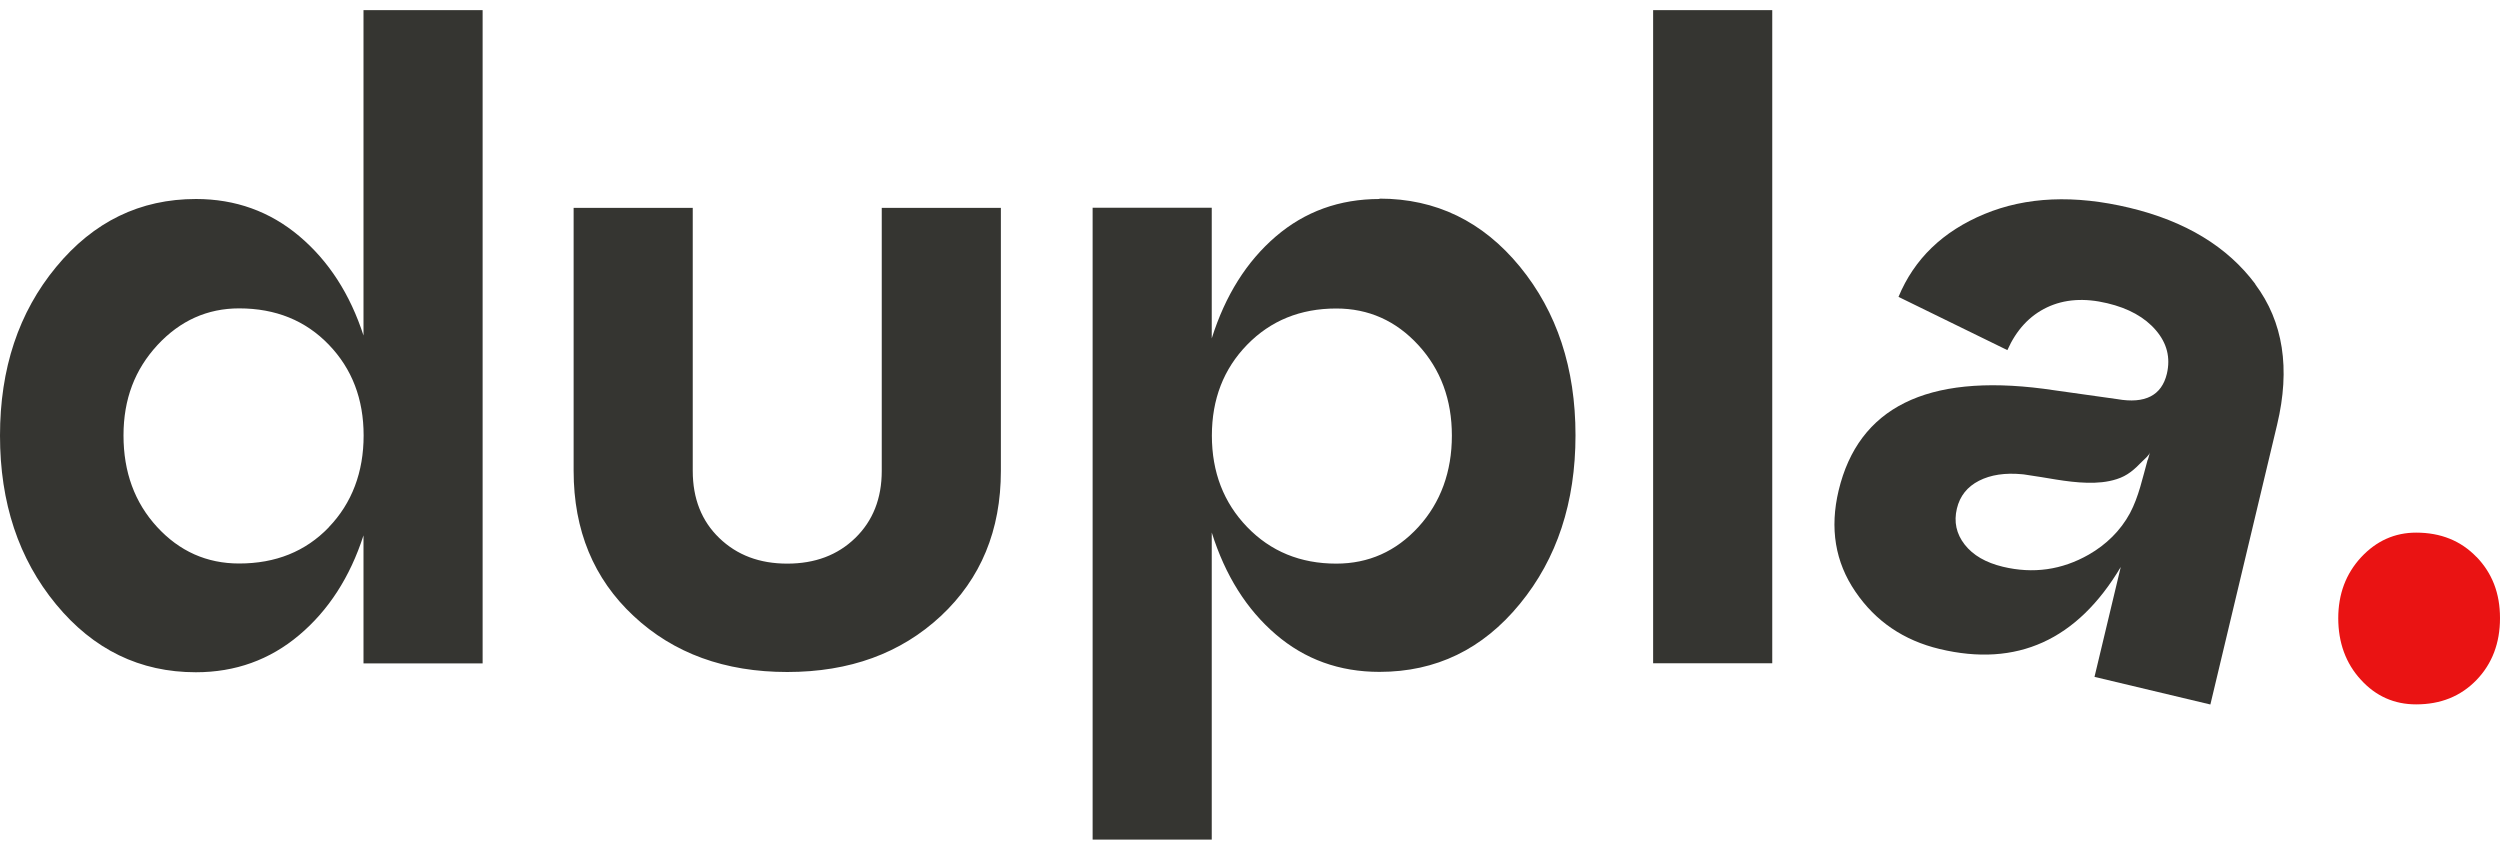 <?xml version="1.0" encoding="UTF-8"?>
<svg id="Layer_1" data-name="Layer 1" xmlns="http://www.w3.org/2000/svg" version="1.1" viewBox="0 0 200 68">
  <defs>
    <style>
      .cls-1 {
        fill: #ea1313;
      }

      .cls-1, .cls-2 {
        stroke-width: 0px;
      }

      .cls-2 {
        fill: #353531;
      }
    </style>
  </defs>
  <path class="cls-2" d="M29.09,26.87c-1.08-3.34-2.8-6-5.15-7.98-2.35-1.98-5.11-2.97-8.26-2.97-4.47,0-8.2,1.81-11.19,5.44C1.49,24.99,0,29.48,0,34.85s1.49,9.86,4.48,13.49c2.99,3.63,6.72,5.44,11.19,5.44,3.15,0,5.91-.99,8.26-2.97,2.35-1.98,4.07-4.64,5.15-7.98v10.24h9.53V.81h-9.53v26.05ZM26.3,42.19c-1.86,1.93-4.25,2.89-7.17,2.89-2.59,0-4.78-.98-6.57-2.93-1.79-1.95-2.68-4.39-2.68-7.31s.91-5.28,2.72-7.24c1.81-1.95,3.99-2.93,6.53-2.93,2.92,0,5.31.97,7.17,2.9,1.86,1.93,2.79,4.35,2.79,7.27s-.93,5.41-2.79,7.34ZM110.36,15.92c-3.2,0-5.97,1-8.3,3-2.33,2-4.04,4.72-5.12,8.15v-10.45h-9.53v50.55h9.53v-24.57c1.08,3.44,2.79,6.15,5.12,8.15,2.33,2,5.09,3,8.3,3,4.52,0,8.26-1.81,11.23-5.44,2.97-3.62,4.45-8.12,4.45-13.49s-1.48-9.86-4.45-13.49c-2.97-3.62-6.71-5.44-11.23-5.44ZM113.47,42.16c-1.79,1.95-3.98,2.93-6.57,2.93-2.87,0-5.25-.98-7.13-2.93-1.88-1.95-2.82-4.39-2.82-7.31s.94-5.34,2.82-7.27c1.88-1.93,4.26-2.9,7.13-2.9,2.59,0,4.78.98,6.57,2.93,1.79,1.95,2.68,4.37,2.68,7.24s-.89,5.35-2.68,7.31ZM70.54,37.67c0,2.21-.71,4-2.12,5.37-1.41,1.37-3.22,2.05-5.44,2.05s-4.02-.68-5.44-2.05c-1.41-1.36-2.12-3.15-2.12-5.37v-21.04h-9.53v21.04c0,4.75,1.6,8.63,4.8,11.61,3.2,2.99,7.3,4.48,12.29,4.48s9.08-1.49,12.29-4.48c3.2-2.99,4.8-6.86,4.8-11.61v-21.04h-9.53v21.04ZM132.25.81v52.25h9.53V.81h-9.53Z"/>
  <path class="cls-2" d="M180.43,22.73c-2.24-3-5.6-5.04-10.08-6.11-4.4-1.05-8.26-.88-11.59.5-3.33,1.38-5.62,3.59-6.88,6.63l8.71,4.26c.72-1.62,1.78-2.76,3.17-3.42,1.39-.66,3-.77,4.83-.33,1.69.4,2.99,1.12,3.88,2.16.89,1.04,1.18,2.19.88,3.48-.42,1.74-1.74,2.42-3.97,2.03l-5.9-.83c-9.34-1.21-14.8,1.5-16.39,8.14-.72,3.02-.28,5.72,1.34,8.09,1.61,2.37,3.86,3.9,6.74,4.59,6.18,1.48,11.01-.71,14.49-6.56l-2.1,8.79,9.27,2.21,5.34-22.39c1.07-4.49.49-8.23-1.75-11.23ZM171.81,36.79c-.4,1.43-.71,2.94-1.41,4.26-.76,1.41-1.92,2.53-3.3,3.32-2.16,1.23-4.45,1.55-6.87.97-1.37-.33-2.39-.92-3.06-1.78-.67-.86-.87-1.82-.62-2.87.24-1.01.83-1.75,1.77-2.23.94-.48,2.09-.65,3.46-.52.1,0,.2.03.3.04,1.63.22,3.23.6,4.88.64.8.02,1.61-.04,2.38-.29.86-.27,1.41-.77,2.03-1.41.18-.19.56-.48.63-.74-.05.2-.11.4-.17.6Z"/>
  <path class="cls-1" d="M198.12,44.56c-1.25-1.3-2.86-1.95-4.83-1.95-1.71,0-3.18.66-4.4,1.97-1.22,1.32-1.83,2.94-1.83,4.88s.6,3.61,1.81,4.92c1.2,1.32,2.68,1.97,4.42,1.97,1.97,0,3.57-.65,4.83-1.95,1.25-1.3,1.88-2.95,1.88-4.95s-.63-3.6-1.88-4.9Z"/>
</svg>